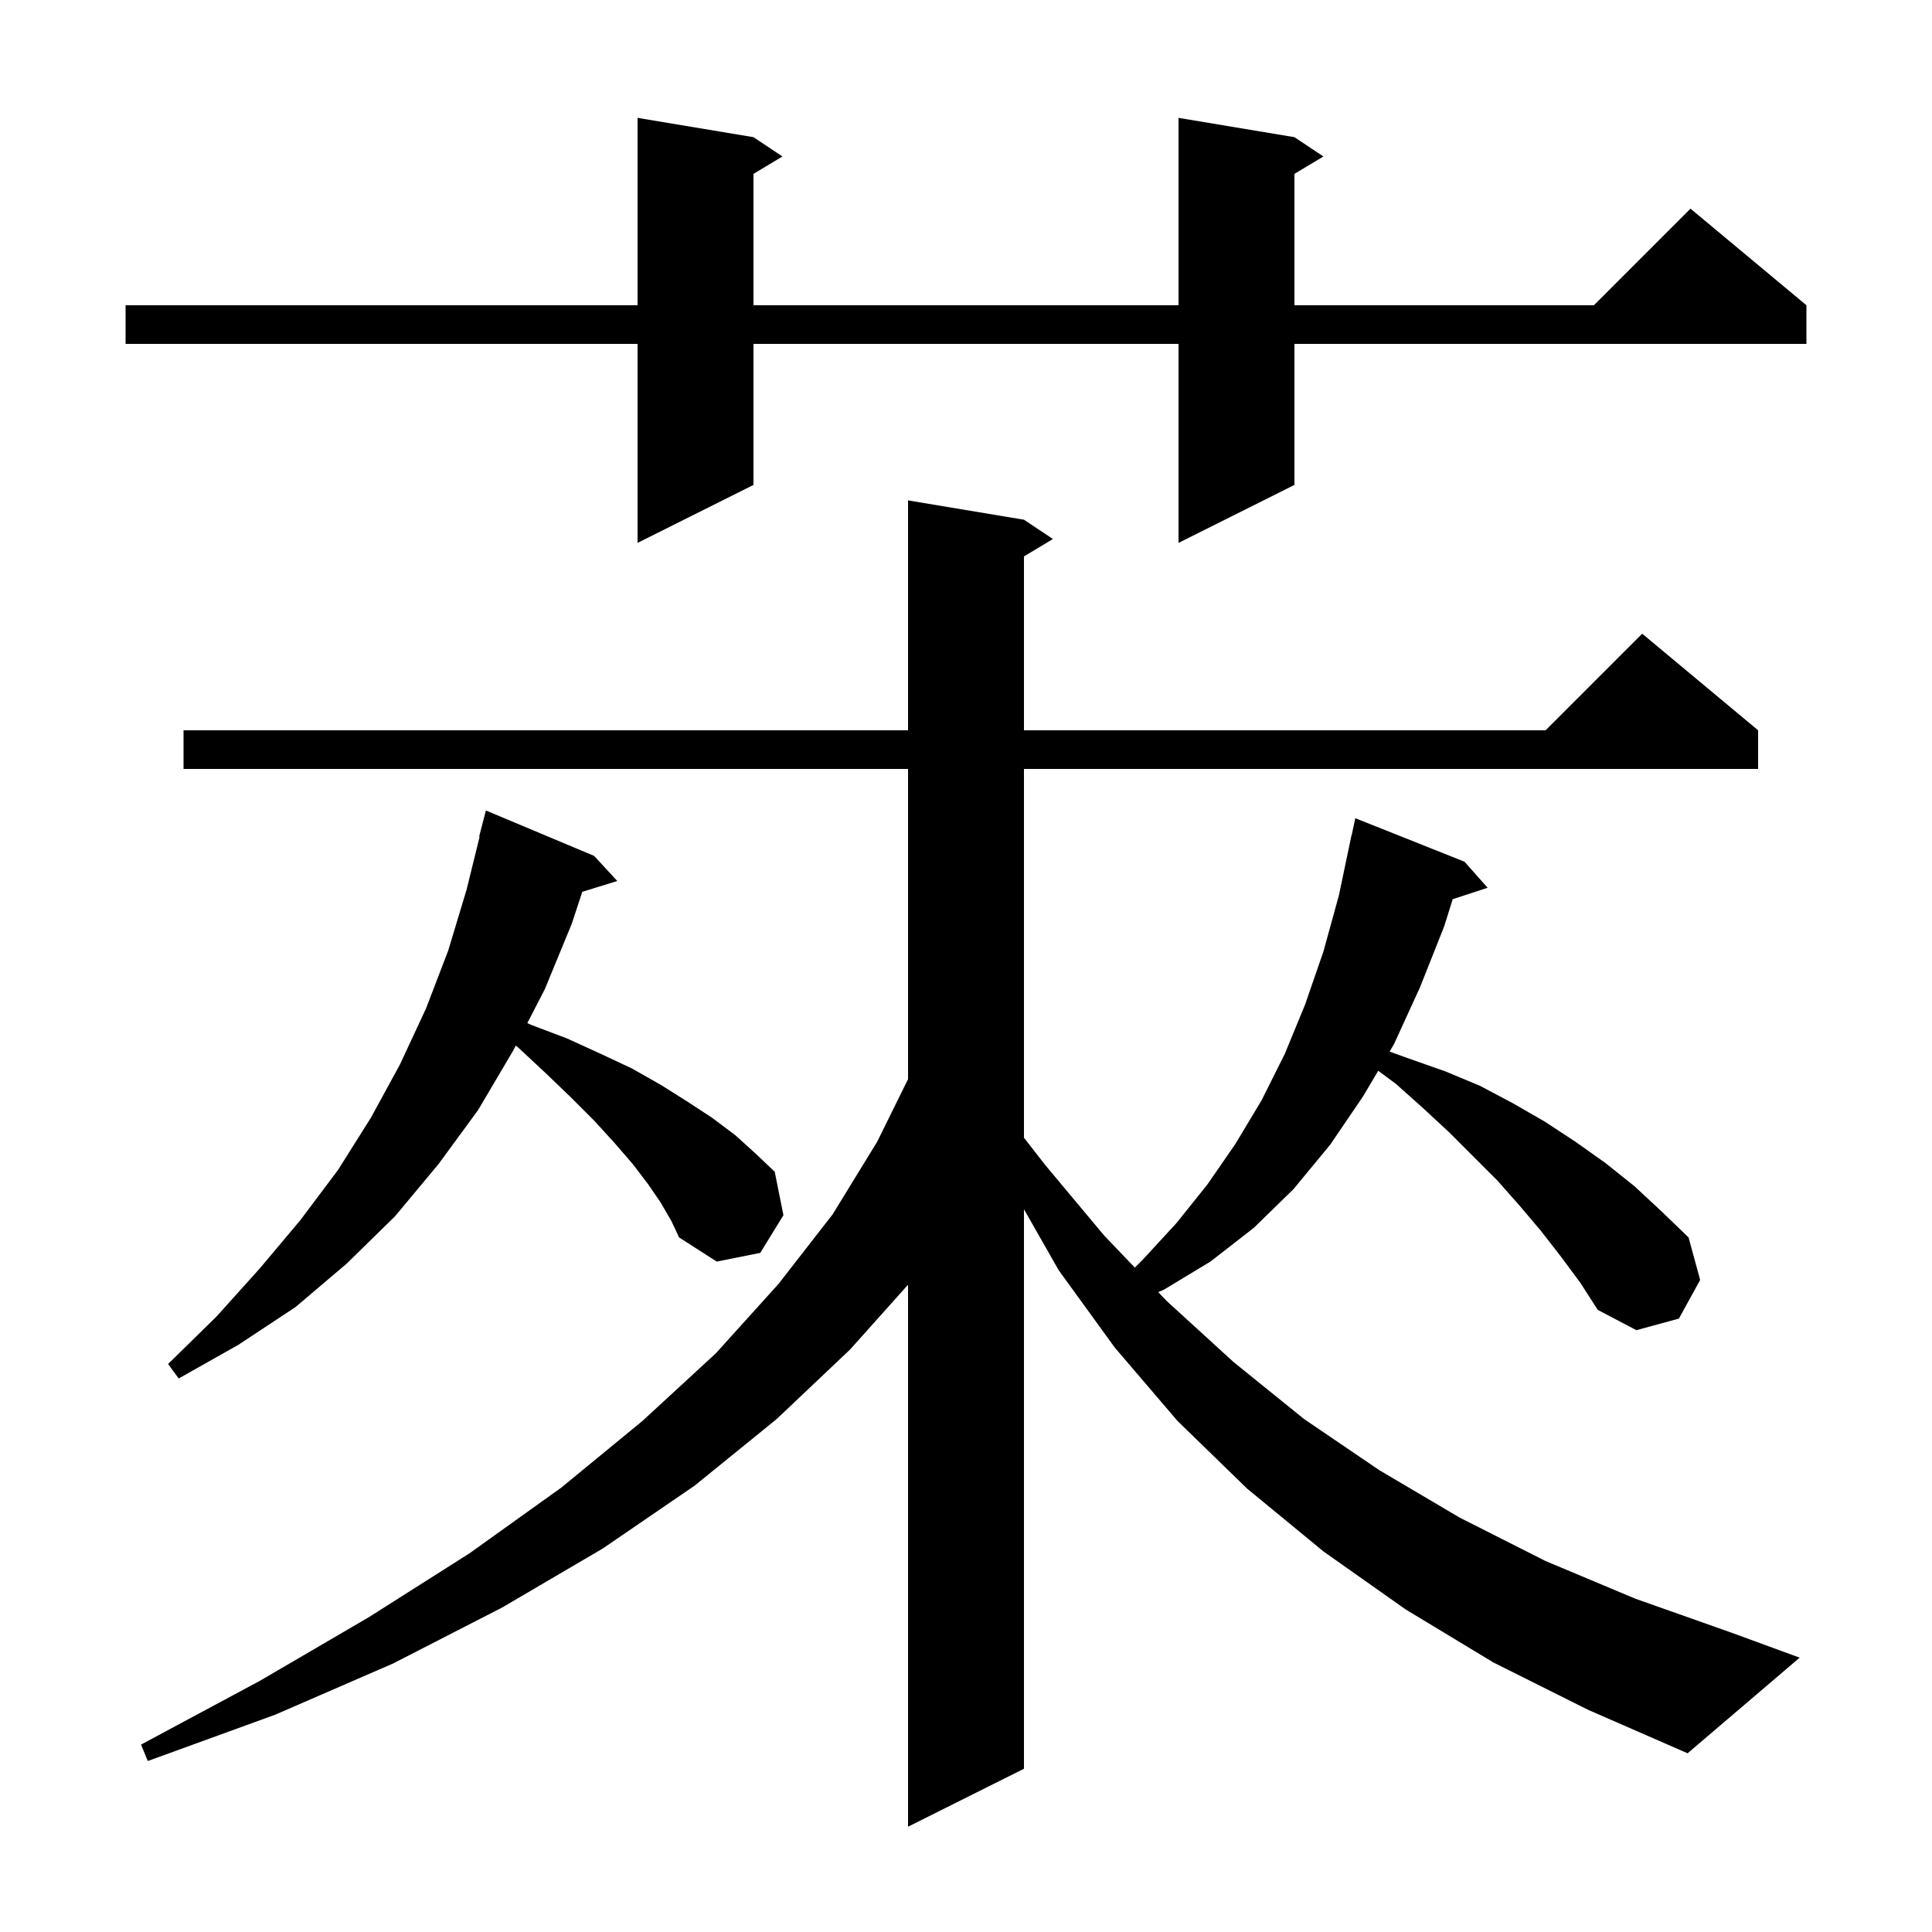 <svg xmlns="http://www.w3.org/2000/svg" xmlns:xlink="http://www.w3.org/1999/xlink" version="1.1" baseProfile="full" viewBox="0 0 200 200" width="200" height="200">
<g fill="black">
<path d="M 161.6 130.1 L 159.5 127.4 L 157.3 124.8 L 155.0 122.2 L 150.0 117.2 L 147.3 114.7 L 144.5 112.2 L 142.673 110.845 L 141.1 113.5 L 137.7 118.5 L 133.9 123.1 L 129.8 127.1 L 125.3 130.6 L 120.5 133.5 L 119.9 133.759 L 120.8 134.7 L 127.7 141.0 L 135.0 146.9 L 142.8 152.2 L 151.1 157.1 L 160.0 161.6 L 169.3 165.5 L 179.2 169.0 L 186.3 171.6 L 174.7 181.5 L 164.4 177.0 L 154.6 172.1 L 145.5 166.6 L 137.0 160.6 L 129.1 154.1 L 121.9 147.1 L 115.4 139.5 L 109.6 131.5 L 106.0 125.182 L 106.0 183.1 L 94.0 189.1 L 94.0 132.994 L 88.0 139.7 L 80.4 146.9 L 71.9 153.8 L 62.4 160.3 L 52.0 166.4 L 40.7 172.2 L 28.5 177.5 L 15.3 182.3 L 14.6 180.6 L 26.9 174.0 L 38.2 167.4 L 48.6 160.8 L 58.1 154.0 L 66.5 147.1 L 74.1 140.1 L 80.6 132.9 L 86.2 125.7 L 90.8 118.2 L 94.0 111.714 L 94.0 79.6 L 19.0 79.6 L 19.0 75.6 L 94.0 75.6 L 94.0 51.8 L 106.0 53.8 L 109.0 55.8 L 106.0 57.6 L 106.0 75.6 L 160.0 75.6 L 170.0 65.6 L 182.0 75.6 L 182.0 79.6 L 106.0 79.6 L 106.0 117.777 L 108.2 120.6 L 114.3 127.9 L 117.477 131.223 L 118.3 130.4 L 121.8 126.6 L 125.0 122.6 L 127.9 118.4 L 130.6 113.9 L 133.0 109.1 L 135.1 104.0 L 137.0 98.5 L 138.6 92.7 L 139.9 86.5 L 139.914 86.503 L 140.3 84.7 L 151.6 89.2 L 154.0 91.9 L 150.383 93.084 L 149.5 95.9 L 147.0 102.2 L 144.3 108.1 L 143.85 108.86 L 145.9 109.6 L 149.6 110.9 L 153.2 112.4 L 156.6 114.2 L 159.9 116.1 L 163.1 118.2 L 166.2 120.4 L 169.2 122.8 L 172.0 125.4 L 174.8 128.1 L 176.0 132.5 L 173.8 136.5 L 169.4 137.7 L 165.4 135.6 L 163.6 132.8 Z M 68.4 124.5 L 67.1 122.6 L 65.5 120.5 L 63.6 118.3 L 61.5 116.0 L 59.1 113.6 L 56.5 111.1 L 53.6 108.4 L 53.388 108.241 L 53.1 108.8 L 49.5 114.9 L 45.4 120.5 L 40.9 125.9 L 35.9 130.8 L 30.6 135.3 L 24.7 139.2 L 18.5 142.7 L 17.4 141.2 L 22.4 136.3 L 26.9 131.3 L 31.1 126.3 L 35.0 121.1 L 38.4 115.7 L 41.4 110.2 L 44.1 104.4 L 46.4 98.4 L 48.3 92.1 L 49.652 86.609 L 49.6 86.6 L 50.3 83.9 L 61.5 88.6 L 63.9 91.2 L 60.278 92.32 L 59.2 95.6 L 56.4 102.4 L 54.589 105.911 L 55.0 106.1 L 58.7 107.5 L 62.2 109.1 L 65.4 110.6 L 68.4 112.3 L 71.1 114.0 L 73.7 115.7 L 76.1 117.5 L 78.2 119.4 L 80.2 121.3 L 81.1 125.8 L 78.7 129.7 L 74.2 130.6 L 70.3 128.1 L 69.5 126.4 Z M 134.0 14.2 L 137.0 16.2 L 134.0 18.0 L 134.0 31.6 L 165.0 31.6 L 175.0 21.6 L 187.0 31.6 L 187.0 35.6 L 134.0 35.6 L 134.0 50.2 L 122.0 56.2 L 122.0 35.6 L 78.0 35.6 L 78.0 50.2 L 66.0 56.2 L 66.0 35.6 L 13.0 35.6 L 13.0 31.6 L 66.0 31.6 L 66.0 12.2 L 78.0 14.2 L 81.0 16.2 L 78.0 18.0 L 78.0 31.6 L 122.0 31.6 L 122.0 12.2 Z " />
</g>
</svg>
